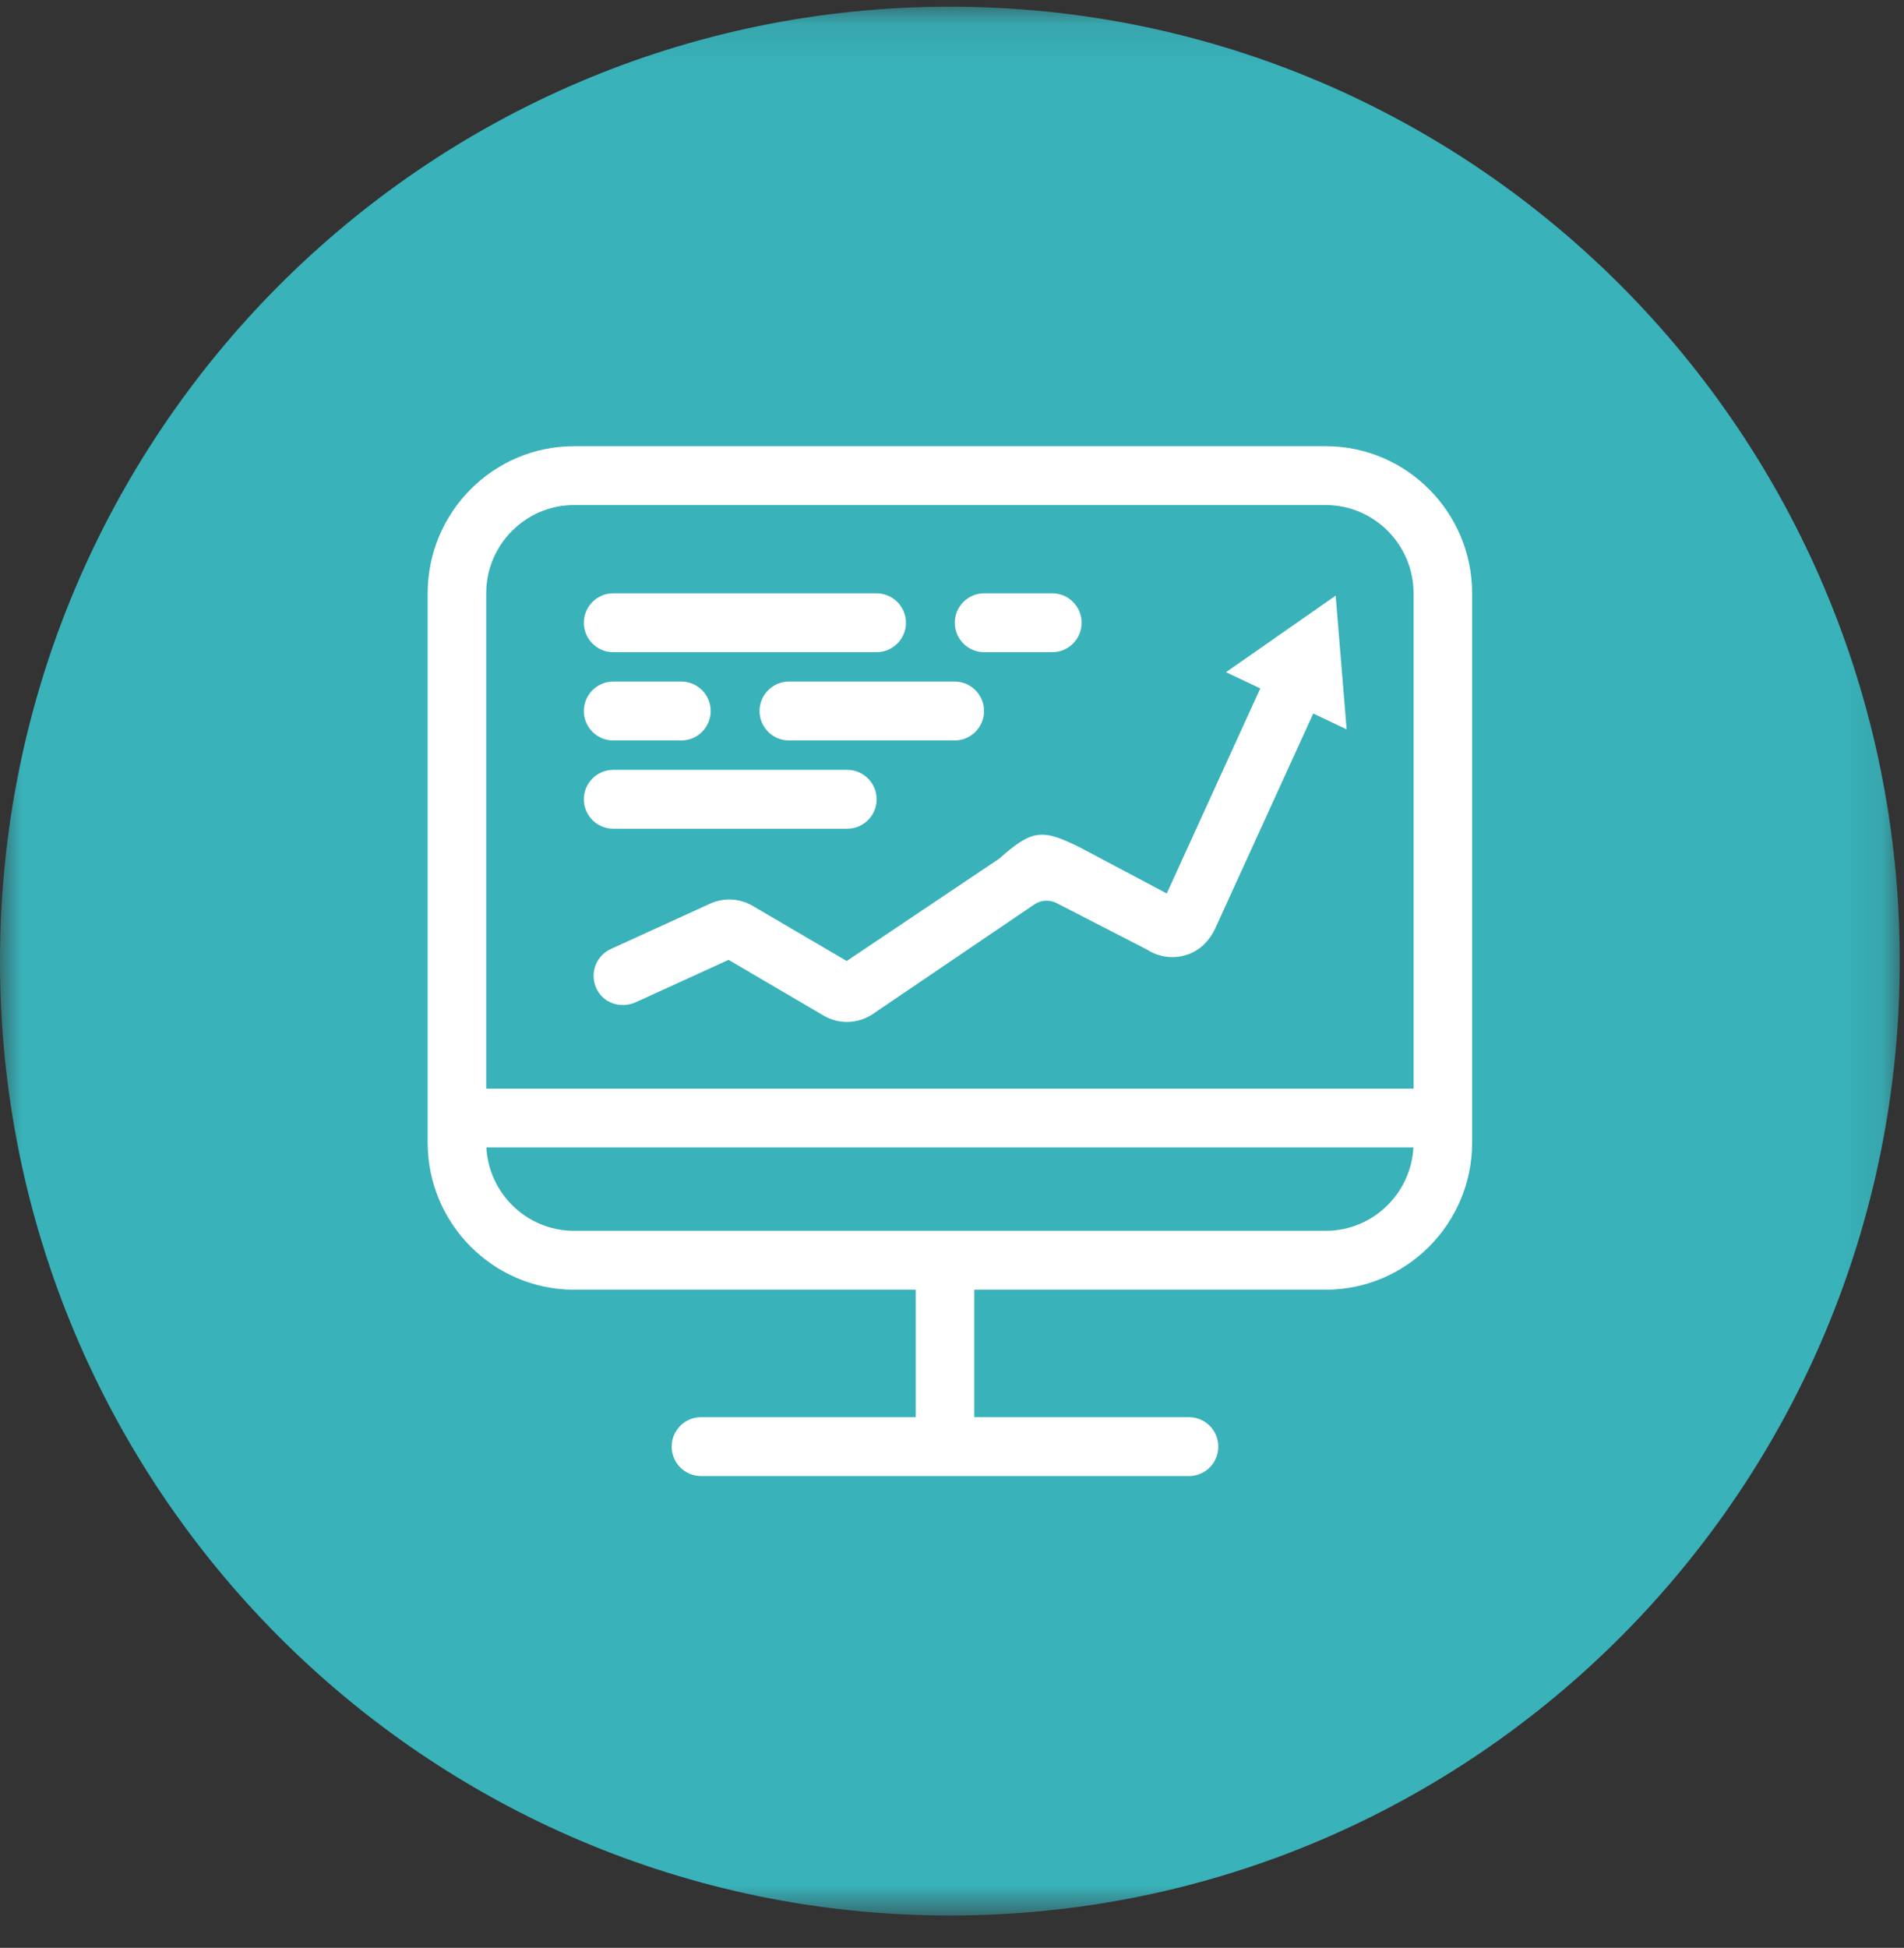 <?xml version="1.0" encoding="UTF-8"?>
<svg width="44px" height="45px" viewBox="0 0 44 45" version="1.1" xmlns="http://www.w3.org/2000/svg" xmlns:xlink="http://www.w3.org/1999/xlink">
    <rect x="0" y="0" width="44" height="45" fill="#333333" stroke="none"/>
    <!-- Generator: sketchtool 60 (101010) - https://sketch.com -->
    <title>58E6EA35-B99B-4516-83B3-D30FA20486A8</title>
    <desc>Created with sketchtool.</desc>
    <defs>
        <polygon id="path-1" points="3.08771941e-05 0.098 43.902 0.098 43.902 44.196 3.08771941e-05 44.196"></polygon>
        <polygon id="path-3" points="8.24229573e-13 44.253 43.902 44.253 43.902 0.155 8.24229573e-13 0.155"></polygon>
    </defs>
    <g id="Final" stroke="none" stroke-width="1" fill="none" fill-rule="evenodd">
        <g id="LE_use_case-414_Final" transform="translate(-29, -2478)">
            <g id="Group-5" transform="translate(0, 1351)">
                <g id="Group-22-Copy" transform="translate(29, 1127)">
                    <g id="Group-3" transform="translate(0, 0.057)">
                        <mask id="mask-2" fill="white">
                            <use xlink:href="#path-1"></use>
                        </mask>
                        <g id="Clip-2-solution"></g>
                        <path d="M43.902,22.147 C43.902,34.325 34.074,44.196 21.951,44.196 C9.828,44.196 3.08771932e-05,34.325 3.08771932e-05,22.147 C3.08771932e-05,9.97 9.828,0.098 21.951,0.098 C34.074,0.098 43.902,9.97 43.902,22.147" id="Fill-1" fill="#39B2BA" mask="url(#mask-2)"></path>
                    </g>
                    <path d="M13.266,11.668 C12.147,11.668 11.236,12.583 11.236,13.707 L11.236,26.396 C11.236,27.521 12.147,28.435 13.266,28.435 L30.636,28.435 C31.755,28.435 32.666,27.521 32.666,26.396 L32.666,13.707 C32.666,12.583 31.755,11.668 30.636,11.668 L13.266,11.668 Z M30.636,29.795 L13.266,29.795 C11.4,29.795 9.883,28.27 9.883,26.396 L9.883,13.707 C9.883,11.833 11.4,10.308 13.266,10.308 L30.636,10.308 C32.502,10.308 34.02,11.833 34.02,13.707 L34.02,26.396 C34.02,28.27 32.502,29.795 30.636,29.795 L30.636,29.795 Z" id="Fill-4" fill="#FFFFFF"></path>
                    <path d="M20.259,15.067 L14.169,15.067 C13.796,15.067 13.492,14.761 13.492,14.387 C13.492,14.013 13.796,13.707 14.169,13.707 L20.259,13.707 C20.631,13.707 20.936,14.013 20.936,14.387 C20.936,14.761 20.631,15.067 20.259,15.067" id="Fill-6" fill="#FFFFFF"></path>
                    <path d="M24.32,15.067 L22.741,15.067 C22.368,15.067 22.064,14.761 22.064,14.387 C22.064,14.013 22.368,13.707 22.741,13.707 L24.32,13.707 C24.692,13.707 24.996,14.013 24.996,14.387 C24.996,14.761 24.692,15.067 24.32,15.067" id="Fill-8" fill="#FFFFFF"></path>
                    <path d="M22.064,17.106 L18.229,17.106 C17.857,17.106 17.552,16.8 17.552,16.426 C17.552,16.052 17.857,15.746 18.229,15.746 L22.064,15.746 C22.436,15.746 22.741,16.052 22.741,16.426 C22.741,16.8 22.436,17.106 22.064,17.106" id="Fill-10" fill="#FFFFFF"></path>
                    <path d="M15.748,17.106 L14.169,17.106 C13.796,17.106 13.492,16.8 13.492,16.426 C13.492,16.052 13.796,15.746 14.169,15.746 L15.748,15.746 C16.12,15.746 16.424,16.052 16.424,16.426 C16.424,16.8 16.12,17.106 15.748,17.106" id="Fill-12" fill="#FFFFFF"></path>
                    <path d="M19.582,19.145 L14.169,19.145 C13.796,19.145 13.492,18.839 13.492,18.466 L13.492,18.465 C13.492,18.092 13.796,17.786 14.169,17.786 L19.582,17.786 C19.955,17.786 20.259,18.092 20.259,18.465 L20.259,18.466 C20.259,18.839 19.955,19.145 19.582,19.145" id="Fill-14" fill="#FFFFFF"></path>
                    <mask id="mask-4" fill="white">
                        <use xlink:href="#path-3"></use>
                    </mask>
                    <g id="Clip-17"></g>
                    <polygon id="Fill-16" fill="#FFFFFF" mask="url(#mask-4)" points="10.559 26.509 33.343 26.509 33.343 25.15 10.559 25.15"></polygon>
                    <polygon id="Fill-18" fill="#FFFFFF" mask="url(#mask-4)" points="21.162 33.42 22.515 33.42 22.515 29.568 21.162 29.568"></polygon>
                    <path d="M27.478,34.1 L16.199,34.1 C15.825,34.1 15.522,33.796 15.522,33.42 C15.522,33.045 15.825,32.74 16.199,32.74 L27.478,32.74 C27.852,32.74 28.154,33.045 28.154,33.42 C28.154,33.796 27.852,34.1 27.478,34.1" id="Fill-19" fill="#FFFFFF" mask="url(#mask-4)"></path>
                    <path d="M19.574,23.61 C19.387,23.61 19.201,23.561 19.033,23.463 L16.837,22.175 L14.697,23.152 C14.399,23.288 14.034,23.211 13.845,22.943 C13.591,22.582 13.734,22.099 14.114,21.925 L16.409,20.877 C16.726,20.733 17.094,20.752 17.394,20.928 L19.567,22.201 L23.092,19.836 C23.869,19.145 24.094,19.145 24.996,19.598 L26.963,20.641 L29.108,15.939 C29.244,15.64 29.57,15.459 29.888,15.537 C30.316,15.642 30.523,16.101 30.349,16.483 L28.085,21.445 C27.965,21.708 27.759,21.929 27.491,22.035 C27.163,22.165 26.803,22.128 26.514,21.942 L24.416,20.863 C24.252,20.779 24.055,20.791 23.902,20.895 L20.149,23.441 C19.973,23.553 19.773,23.61 19.574,23.61 L19.574,23.61 Z" id="Fill-20" fill="#FFFFFF" mask="url(#mask-4)"></path>
                    <polygon id="Fill-21" fill="#FFFFFF" mask="url(#mask-4)" points="28.915 18.792 30.062 16.349 31.12 16.85 30.866 13.761 28.332 15.529 29.389 16.03 28.242 18.474"></polygon>
                </g>
            </g>
        </g>
    </g>
</svg>